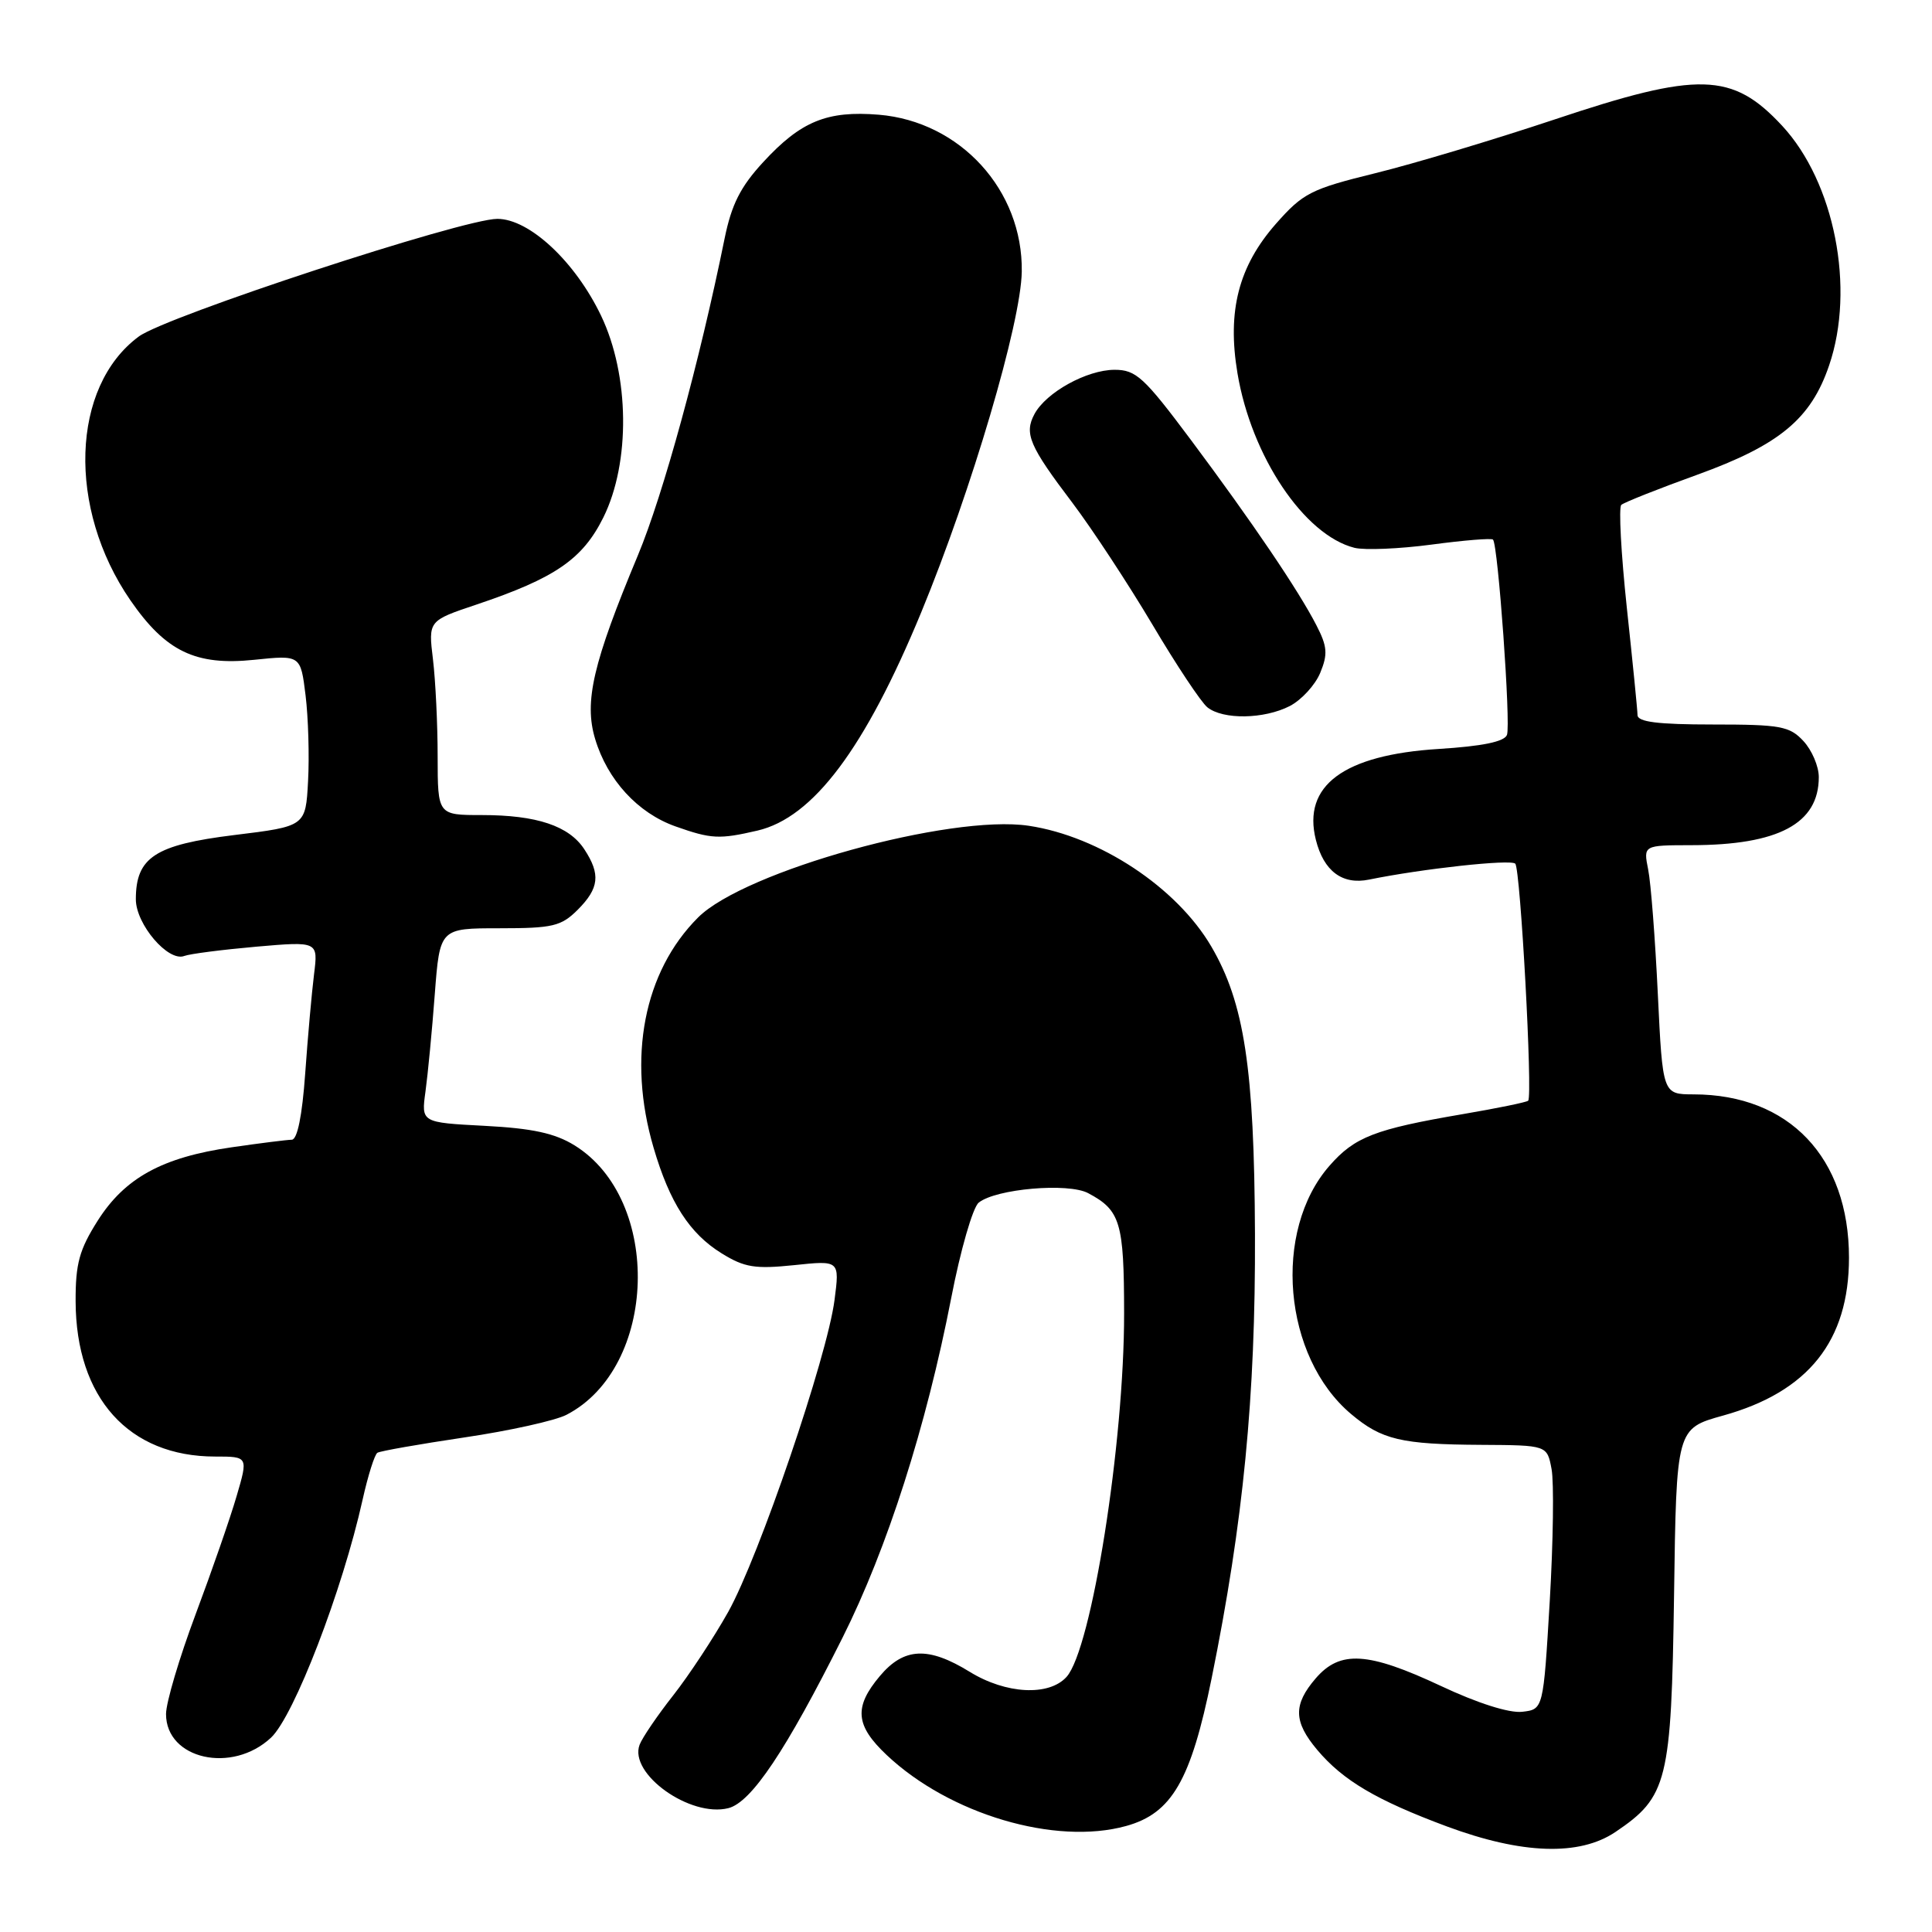 <?xml version="1.0" encoding="UTF-8" standalone="no"?>
<!DOCTYPE svg PUBLIC "-//W3C//DTD SVG 1.1//EN" "http://www.w3.org/Graphics/SVG/1.1/DTD/svg11.dtd" >
<svg xmlns="http://www.w3.org/2000/svg" xmlns:xlink="http://www.w3.org/1999/xlink" version="1.1" viewBox="0 0 256 256">
 <g >
 <path fill="currentColor"
d=" M 214.05 242.75 C 220.96 238.09 221.46 236.07 221.82 211.40 C 222.13 189.29 222.13 189.29 228.32 187.57 C 239.61 184.43 245.00 177.68 245.00 166.65 C 245.00 153.37 237.06 145.02 224.41 145.01 C 220.31 145.00 220.31 145.00 219.67 131.71 C 219.32 124.41 218.75 116.98 218.39 115.21 C 217.75 112.00 217.75 112.00 224.12 111.99 C 235.66 111.98 241.00 109.13 241.00 102.97 C 241.00 101.54 240.08 99.39 238.96 98.19 C 237.13 96.22 235.92 96.00 226.96 96.00 C 219.67 96.00 216.99 95.66 216.98 94.75 C 216.97 94.06 216.33 87.65 215.56 80.50 C 214.80 73.35 214.47 67.23 214.83 66.90 C 215.20 66.57 219.73 64.77 224.91 62.90 C 235.79 58.96 239.96 55.51 242.37 48.41 C 245.85 38.21 243.09 24.15 236.14 16.66 C 229.54 9.56 225.09 9.44 205.96 15.84 C 198.01 18.49 187.33 21.70 182.23 22.95 C 173.70 25.05 172.66 25.58 169.07 29.65 C 164.12 35.28 162.59 41.21 163.97 49.45 C 165.81 60.46 172.81 70.91 179.48 72.59 C 180.83 72.92 185.43 72.73 189.70 72.16 C 193.97 71.59 197.63 71.29 197.83 71.50 C 198.50 72.16 200.21 96.02 199.68 97.38 C 199.34 98.28 196.41 98.88 190.62 99.24 C 178.04 100.03 172.55 104.09 174.36 111.29 C 175.40 115.43 177.87 117.28 181.41 116.55 C 188.46 115.11 200.17 113.83 200.78 114.44 C 201.47 115.14 203.11 145.23 202.49 145.85 C 202.29 146.05 198.39 146.85 193.81 147.63 C 182.17 149.62 179.51 150.65 176.18 154.45 C 168.57 163.11 170.02 179.79 179.03 187.37 C 183.08 190.78 185.66 191.39 196.25 191.45 C 205.00 191.50 205.00 191.50 205.59 194.66 C 205.92 196.40 205.81 204.28 205.35 212.16 C 204.50 226.50 204.50 226.50 201.70 226.82 C 199.99 227.02 195.77 225.68 190.93 223.40 C 181.26 218.87 177.57 218.64 174.34 222.39 C 171.34 225.88 171.39 228.12 174.54 231.87 C 177.96 235.93 182.39 238.54 191.71 242.01 C 201.68 245.71 209.28 245.96 214.05 242.75 Z  M 149.23 241.95 C 155.28 240.27 157.80 235.91 160.55 222.37 C 164.75 201.65 166.37 185.07 166.29 163.50 C 166.20 141.57 164.88 132.89 160.50 125.41 C 155.91 117.58 145.70 110.83 136.32 109.42 C 125.93 107.86 98.64 115.43 92.50 121.57 C 85.30 128.76 83.10 140.16 86.60 152.07 C 88.73 159.35 91.38 163.46 95.63 166.08 C 98.65 167.95 100.06 168.17 105.21 167.64 C 111.26 167.00 111.26 167.00 110.58 172.25 C 109.61 179.79 100.57 206.28 96.49 213.59 C 94.57 217.01 91.29 221.99 89.20 224.65 C 87.10 227.32 85.10 230.26 84.75 231.19 C 83.30 235.04 91.45 240.86 96.51 239.59 C 99.56 238.82 104.13 231.99 111.64 217.00 C 117.57 205.17 122.73 189.02 126.04 172.00 C 127.26 165.68 128.90 159.99 129.68 159.36 C 131.94 157.52 141.55 156.69 144.19 158.10 C 148.46 160.37 148.94 161.96 148.95 174.00 C 148.97 191.19 144.64 218.53 141.32 222.20 C 138.99 224.78 133.29 224.48 128.50 221.53 C 123.00 218.14 119.78 218.29 116.59 222.08 C 113.12 226.20 113.33 228.63 117.49 232.55 C 125.81 240.40 139.84 244.56 149.23 241.95 Z  M 35.91 230.25 C 38.96 227.39 45.38 210.73 48.05 198.70 C 48.76 195.52 49.64 192.72 50.01 192.50 C 50.37 192.27 55.55 191.36 61.52 190.47 C 67.48 189.59 73.58 188.24 75.06 187.47 C 87.14 181.22 87.80 158.98 76.12 151.76 C 73.53 150.16 70.54 149.51 64.23 149.18 C 55.81 148.74 55.81 148.74 56.38 144.62 C 56.69 142.35 57.25 136.56 57.61 131.75 C 58.28 123.00 58.28 123.00 66.18 123.00 C 73.25 123.00 74.35 122.74 76.55 120.55 C 79.40 117.69 79.60 115.85 77.43 112.54 C 75.40 109.43 71.11 108.00 63.85 108.00 C 58.00 108.00 58.00 108.00 57.99 100.25 C 57.99 95.99 57.71 90.19 57.37 87.37 C 56.75 82.25 56.75 82.25 63.13 80.11 C 73.55 76.61 77.20 74.10 79.95 68.56 C 83.55 61.29 83.42 49.73 79.65 41.84 C 76.22 34.67 70.15 29.00 65.90 29.00 C 61.35 29.00 22.02 41.90 18.39 44.59 C 9.40 51.23 8.89 67.36 17.27 79.53 C 21.95 86.32 25.92 88.23 33.66 87.43 C 39.83 86.79 39.83 86.79 40.49 92.14 C 40.85 95.09 41.00 100.20 40.82 103.50 C 40.50 109.49 40.50 109.49 31.03 110.65 C 20.55 111.94 18.00 113.60 18.00 119.16 C 18.00 122.47 22.29 127.49 24.42 126.67 C 25.15 126.39 29.44 125.84 33.96 125.44 C 42.16 124.73 42.16 124.73 41.61 129.11 C 41.31 131.53 40.78 137.44 40.44 142.25 C 40.04 147.85 39.40 151.01 38.66 151.02 C 38.02 151.03 34.44 151.48 30.71 152.02 C 21.50 153.35 16.55 156.07 12.95 161.74 C 10.51 165.59 10.00 167.44 10.02 172.45 C 10.07 185.23 17.06 193.00 28.51 193.00 C 32.89 193.00 32.89 193.00 31.35 198.25 C 30.51 201.14 28.06 208.19 25.91 213.93 C 23.76 219.67 22.00 225.60 22.00 227.12 C 22.00 233.11 30.75 235.08 35.91 230.25 Z  M 100.36 110.06 C 107.75 108.34 114.61 99.19 122.07 81.13 C 128.73 64.98 135.29 42.77 135.39 35.99 C 135.55 25.21 127.25 16.10 116.44 15.20 C 109.60 14.64 106.12 16.06 101.13 21.48 C 98.11 24.75 96.93 27.10 96.01 31.62 C 92.70 47.92 87.87 65.57 84.53 73.57 C 78.57 87.85 77.37 92.97 78.86 97.92 C 80.49 103.35 84.51 107.73 89.50 109.50 C 94.25 111.18 95.30 111.23 100.36 110.06 Z  M 170.91 93.55 C 172.45 92.75 174.27 90.77 174.94 89.15 C 175.96 86.68 175.88 85.66 174.43 82.85 C 172.05 78.22 165.95 69.21 157.77 58.25 C 151.58 49.97 150.53 49.00 147.68 49.00 C 144.01 49.01 138.61 51.99 137.07 54.87 C 135.69 57.45 136.38 59.08 142.11 66.64 C 144.72 70.10 149.47 77.33 152.67 82.71 C 155.86 88.10 159.15 93.05 159.98 93.72 C 162.06 95.39 167.51 95.30 170.91 93.55 Z "/>
</g>
</svg>